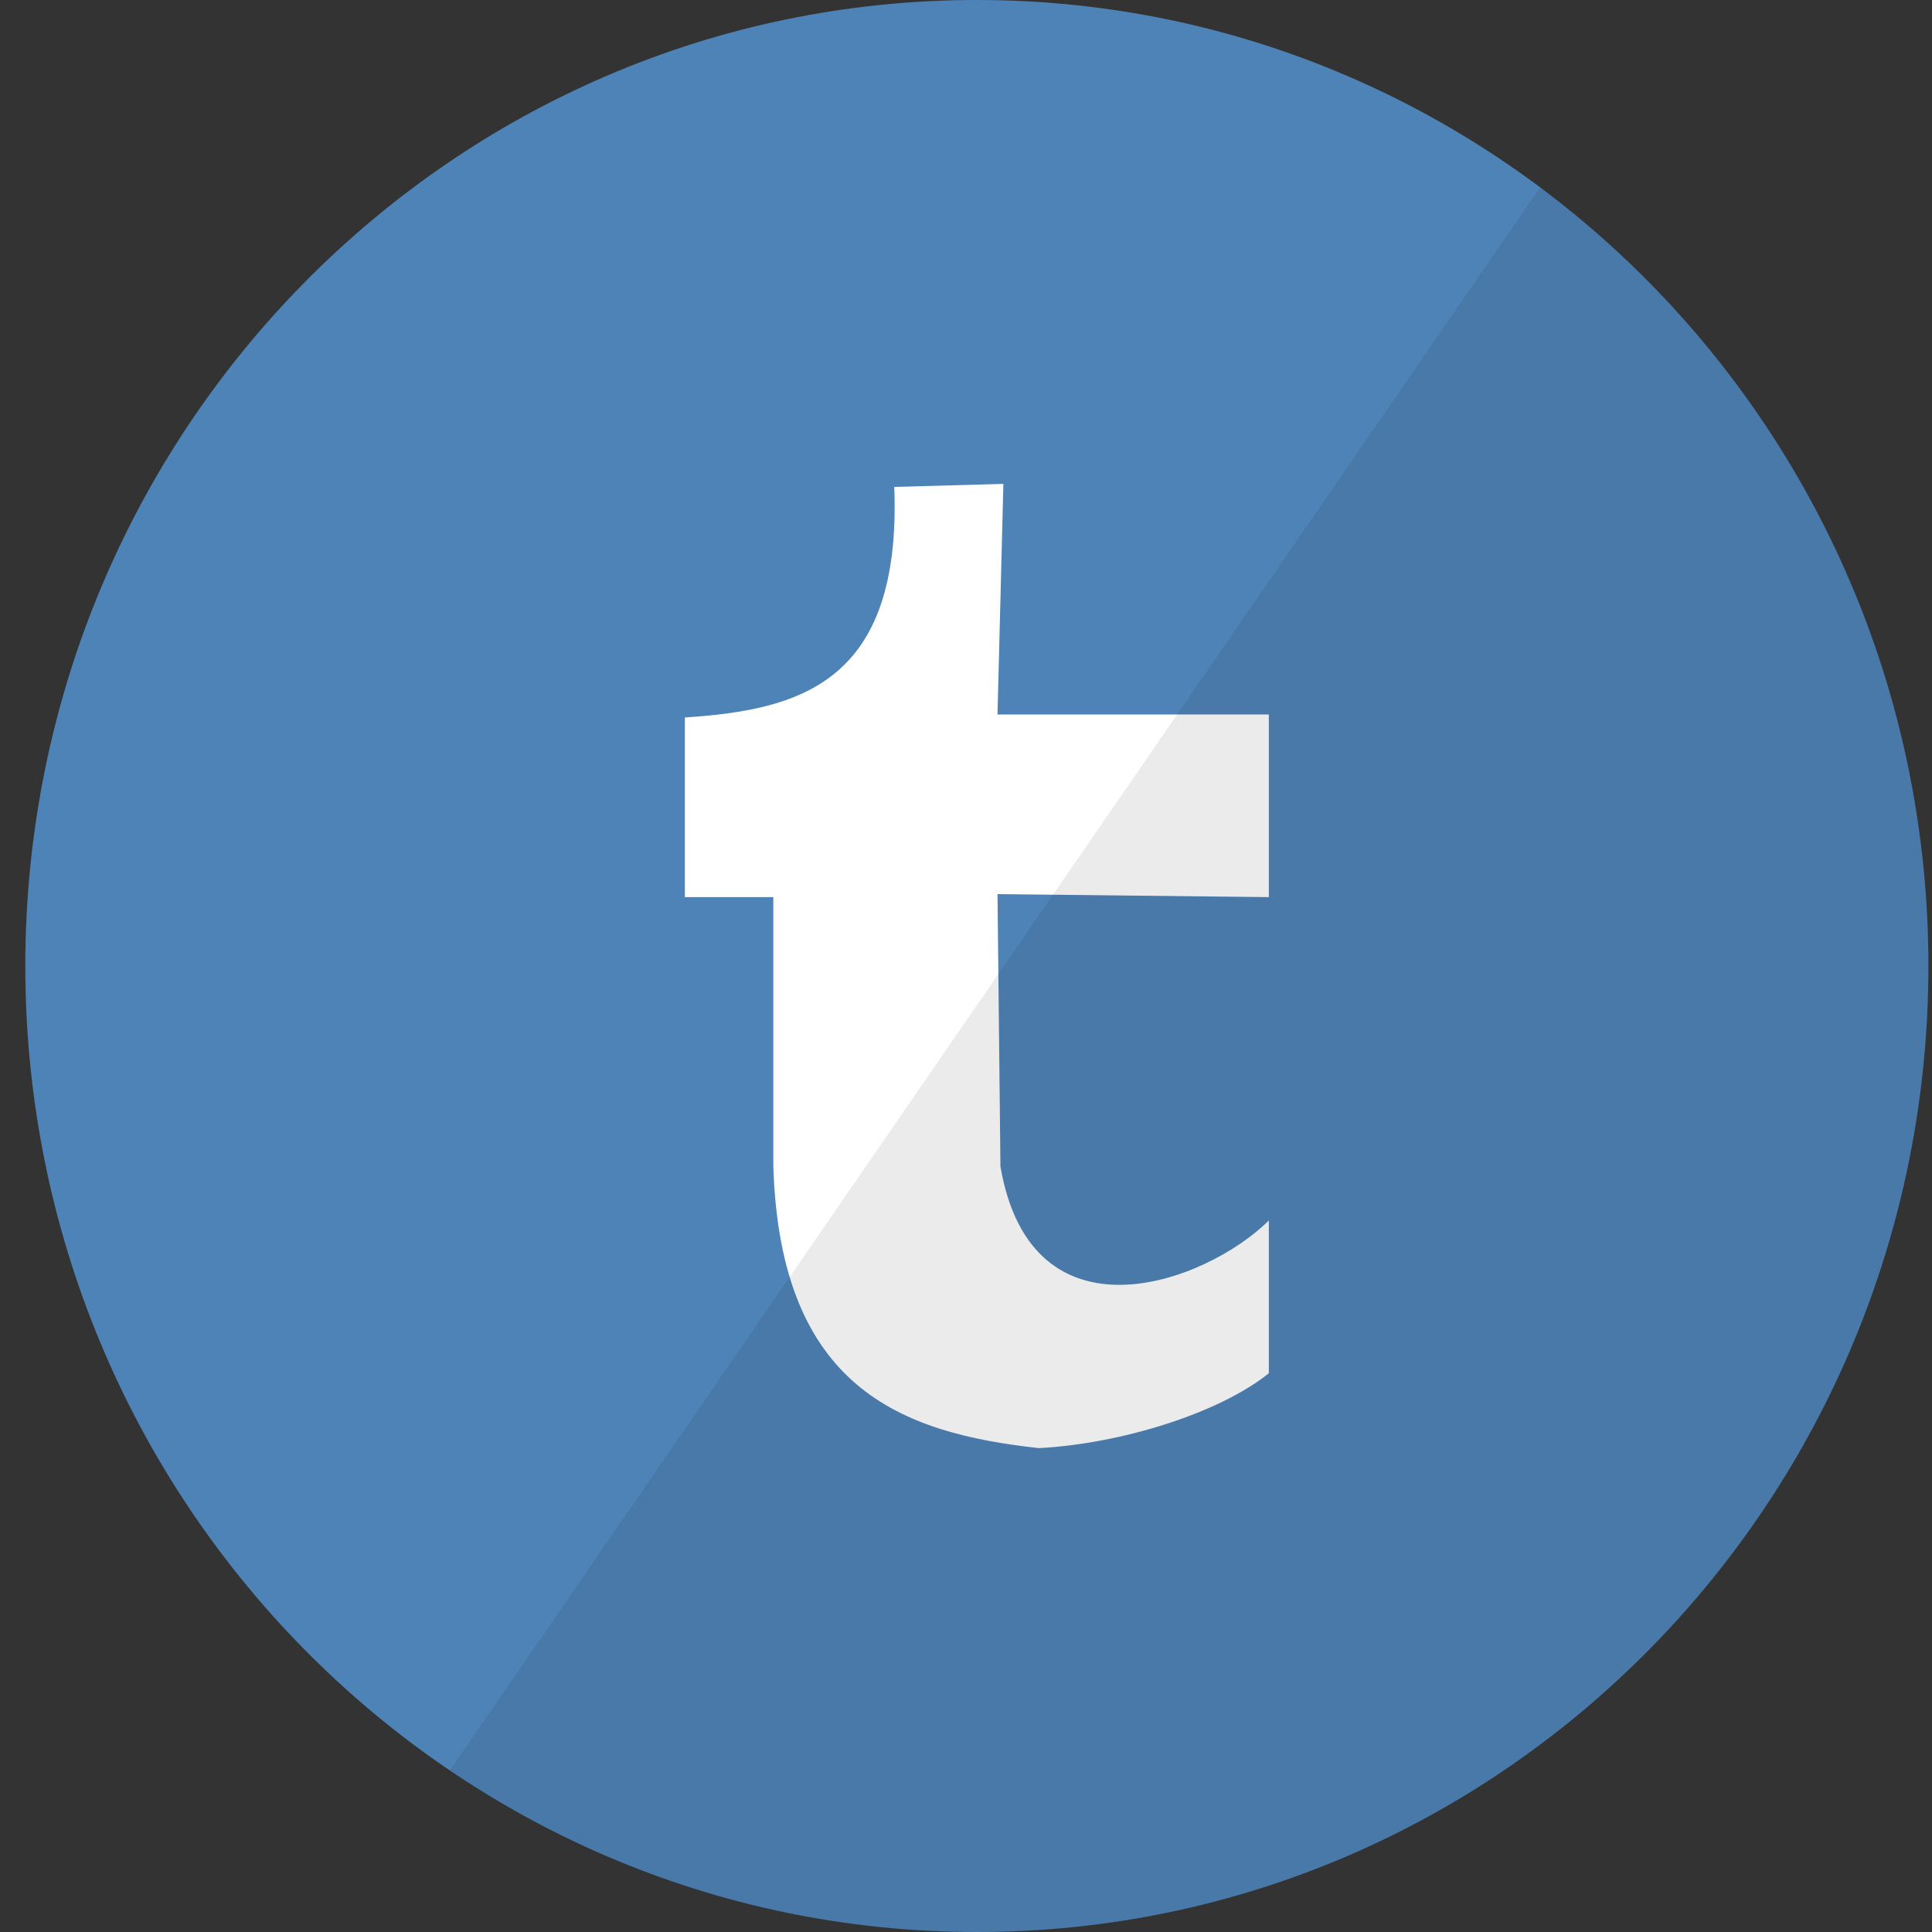 <?xml version="1.0" encoding="UTF-8" standalone="no"?>
<svg width="60px" height="60px" viewBox="0 0 60 60" version="1.1" xmlns="http://www.w3.org/2000/svg" xmlns:xlink="http://www.w3.org/1999/xlink" xmlns:sketch="http://www.bohemiancoding.com/sketch/ns">
    <rect x="0" y="0" width="60" height="60" fill="#333333" stroke="none"/>
    <title>Tumblr</title>
    <description>Created with Sketch (http://www.bohemiancoding.com/sketch)</description>
    <defs></defs>
    <g id="Page-1" stroke="none" stroke-width="1" fill="none" fill-rule="evenodd" sketch:type="MSPage">
        <g id="Tumblr" sketch:type="MSArtboardGroup">
            <g sketch:type="MSLayerGroup">
                <path d="M0.786,30 C0.786,13.431 14.016,0 30.337,0 C46.657,0 59.888,13.431 59.888,30 C59.888,46.569 46.657,60 30.337,60 C14.016,60 0.786,46.569 0.786,30 Z M0.786,30" fill="#4E83B7" sketch:type="MSShapeGroup"></path>
                <path d="M21.269,27.861 L24.016,27.861 L24.016,36.23 C24.234,43.074 27.939,44.5 32.26,44.972 C34.773,44.845 37.85,43.9 39.405,42.647 L39.405,37.904 C37.404,39.878 32.033,41.814 31.07,36.23 L30.978,27.768 L39.405,27.861 L39.405,22.189 L30.978,22.189 L31.161,15.028 L27.772,15.121 C28.005,21.229 24.808,22.047 21.269,22.282 L21.269,27.861 Z M21.269,27.861" id="Path" fill="#FFFFFF" sketch:type="MSShapeGroup"></path>
                <path d="M59.888,30 C59.888,46.569 46.657,60 30.337,60 C24.284,60 18.656,58.153 13.971,54.983 L47.831,5.819 C55.143,11.281 59.888,20.078 59.888,30 Z M59.888,30" id="reflec" fill-opacity="0.08" fill="#000000" sketch:type="MSShapeGroup"></path>
            </g>
        </g>
    </g>
</svg>
